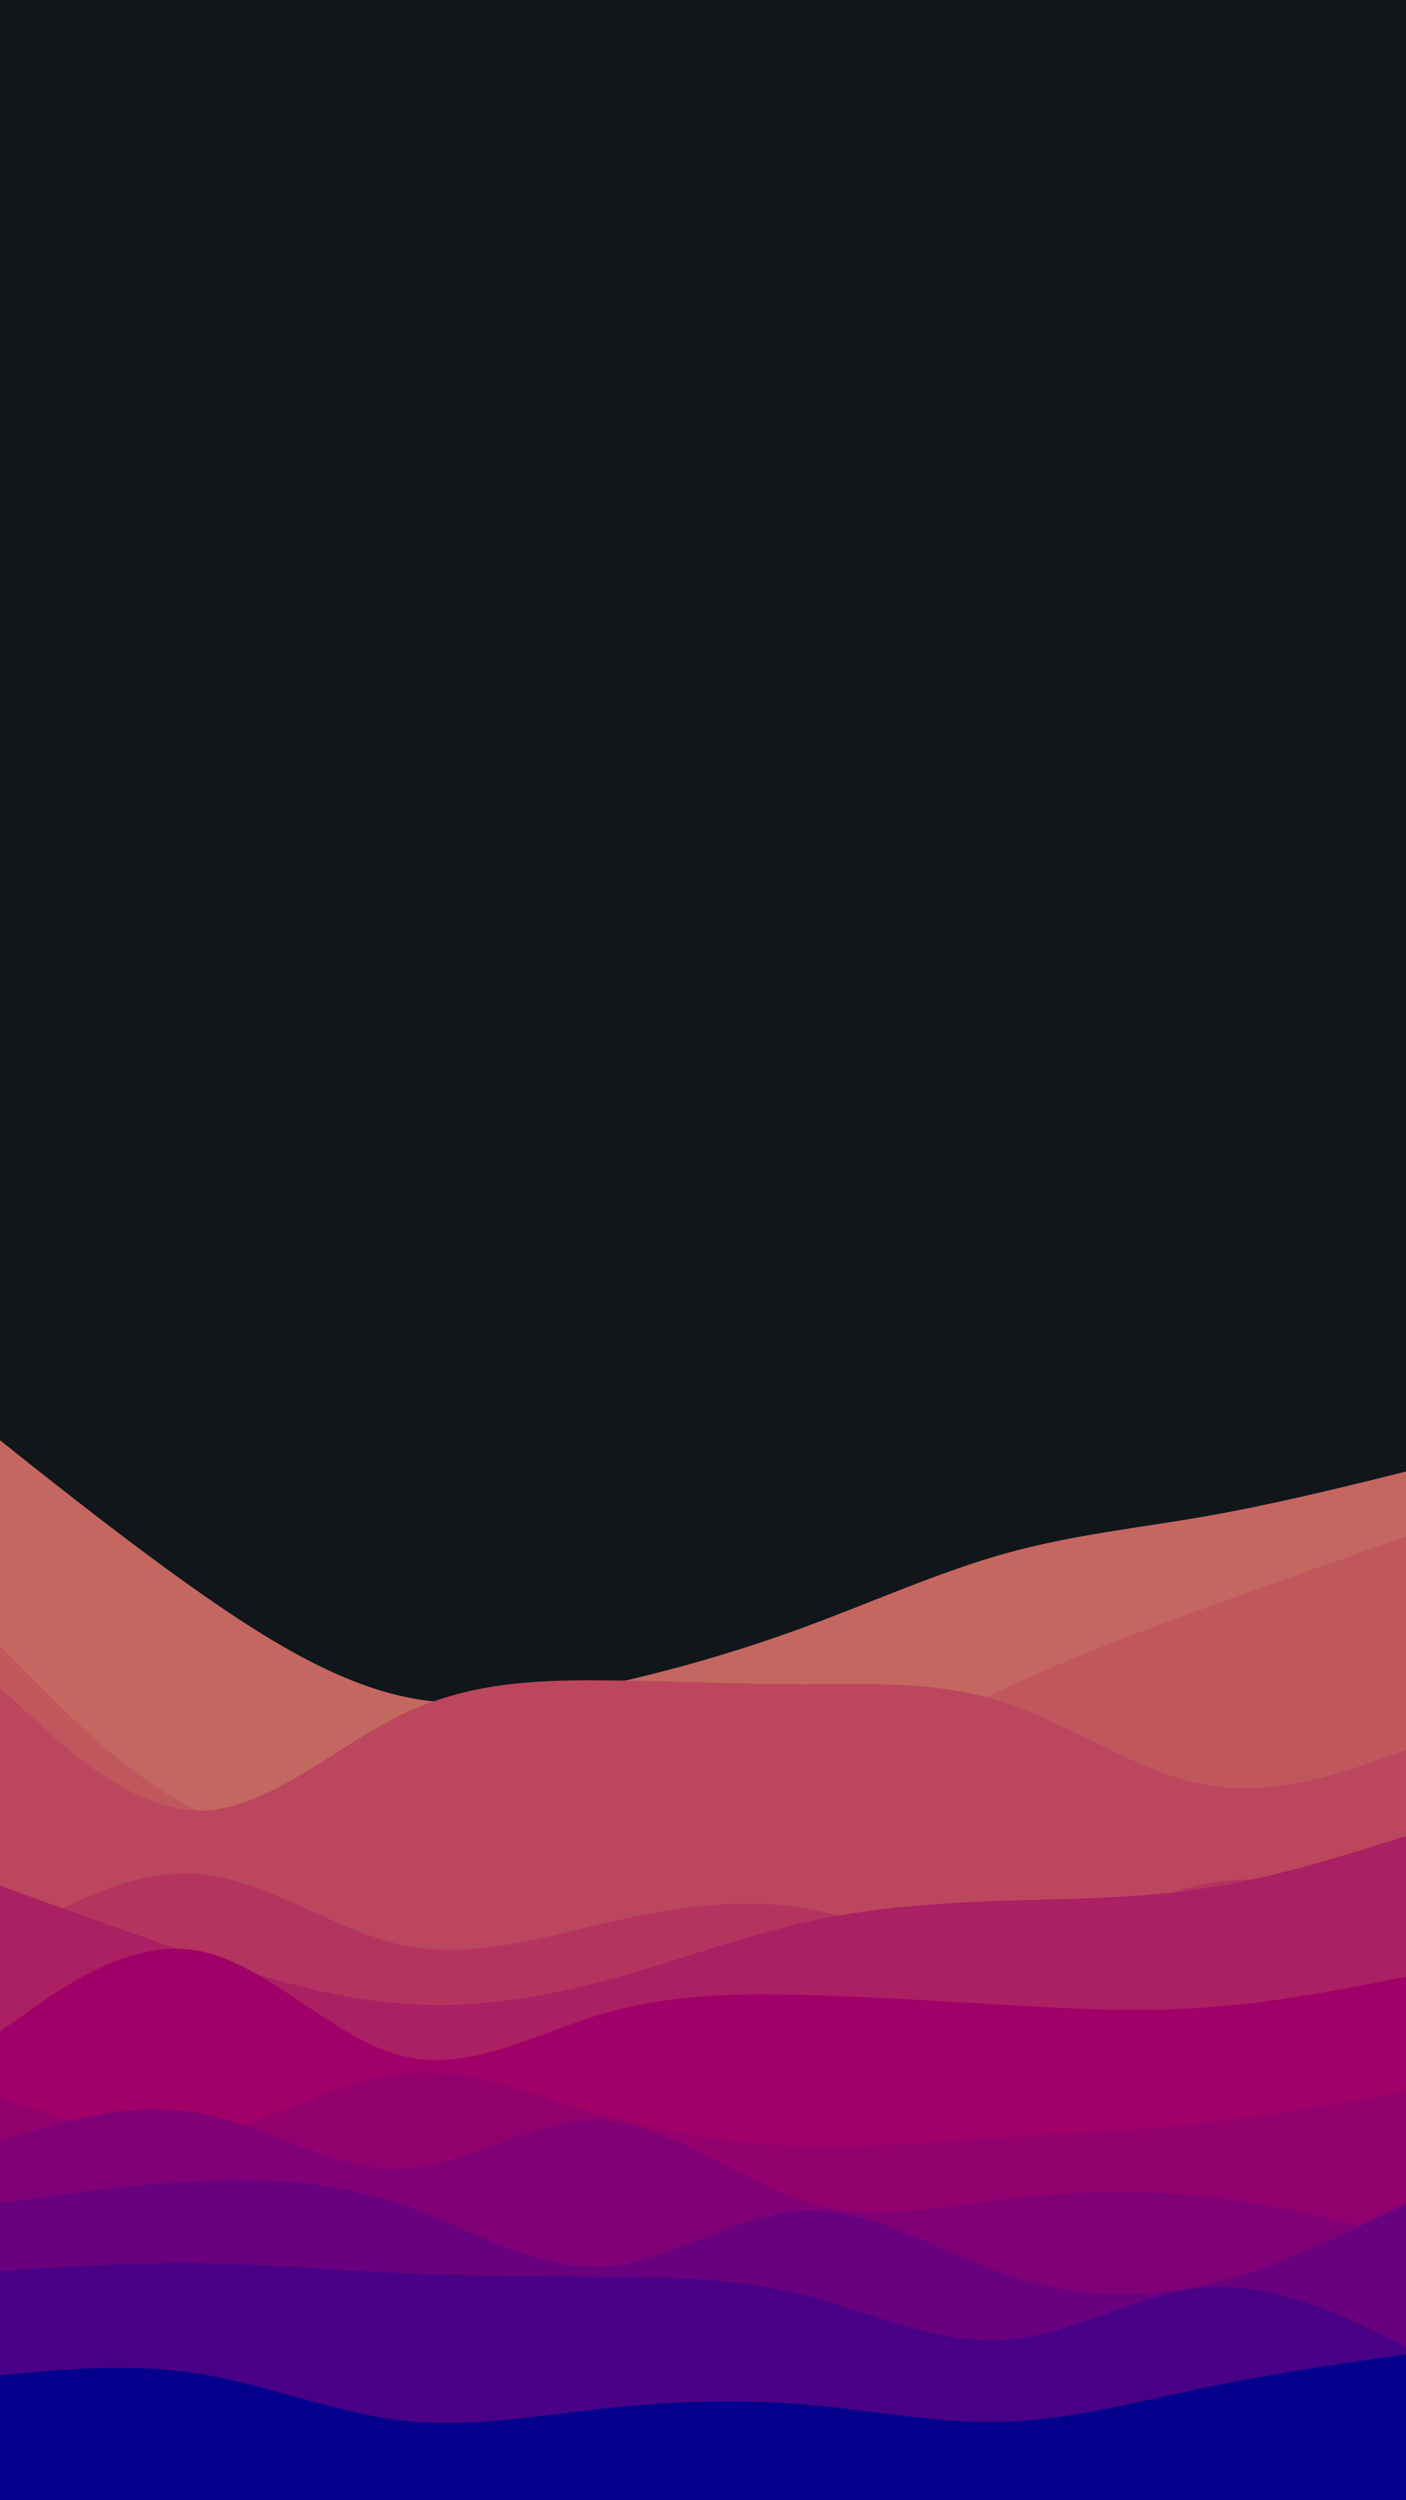 <svg id="visual" viewBox="0 0 540 960" width="540" height="960" xmlns="http://www.w3.org/2000/svg" xmlns:xlink="http://www.w3.org/1999/xlink" version="1.1"><rect x="0" y="0" width="540" height="960" fill="#10161a"></rect><path d="M0 553L12.8 563.2C25.7 573.3 51.3 593.7 77 611.7C102.7 629.7 128.3 645.3 154 651.2C179.7 657 205.3 653 231.2 647.3C257 641.7 283 634.3 308.8 624.8C334.7 615.3 360.3 603.7 386 596.5C411.7 589.3 437.3 586.7 463 582.2C488.7 577.7 514.3 571.3 527.2 568.2L540 565L540 961L527.2 961C514.3 961 488.7 961 463 961C437.3 961 411.7 961 386 961C360.3 961 334.7 961 308.8 961C283 961 257 961 231.2 961C205.3 961 179.7 961 154 961C128.3 961 102.7 961 77 961C51.3 961 25.7 961 12.8 961L0 961Z" fill="#c46760"></path><path d="M0 632L12.8 645C25.7 658 51.3 684 77 695.7C102.7 707.3 128.3 704.7 154 694.2C179.7 683.7 205.3 665.3 231.2 663C257 660.7 283 674.3 308.8 674.2C334.7 674 360.3 660 386 648.2C411.7 636.3 437.3 626.7 463 617.3C488.7 608 514.3 599 527.2 594.5L540 590L540 961L527.2 961C514.3 961 488.7 961 463 961C437.3 961 411.7 961 386 961C360.3 961 334.7 961 308.8 961C283 961 257 961 231.2 961C205.3 961 179.7 961 154 961C128.3 961 102.7 961 77 961C51.3 961 25.7 961 12.8 961L0 961Z" fill="#c0575d"></path><path d="M0 648L12.8 659.8C25.7 671.7 51.3 695.3 77 695.2C102.7 695 128.3 671 154 658.5C179.7 646 205.3 645 231.2 645.2C257 645.3 283 646.7 308.8 646.7C334.7 646.7 360.3 645.3 386 653.8C411.7 662.3 437.3 680.7 463 685.3C488.7 690 514.3 681 527.2 676.5L540 672L540 961L527.2 961C514.3 961 488.7 961 463 961C437.3 961 411.7 961 386 961C360.3 961 334.7 961 308.8 961C283 961 257 961 231.2 961C205.3 961 179.7 961 154 961C128.3 961 102.7 961 77 961C51.3 961 25.7 961 12.8 961L0 961Z" fill="#bb465d"></path><path d="M0 746L12.8 738.8C25.7 731.7 51.3 717.3 77 719.7C102.7 722 128.3 741 154 746.7C179.7 752.3 205.3 744.7 231.2 738.7C257 732.7 283 728.3 308.8 732.7C334.7 737 360.3 750 386 747.8C411.7 745.7 437.3 728.3 463 723.3C488.7 718.3 514.3 725.7 527.2 729.3L540 733L540 961L527.2 961C514.3 961 488.7 961 463 961C437.3 961 411.7 961 386 961C360.3 961 334.7 961 308.8 961C283 961 257 961 231.2 961C205.3 961 179.7 961 154 961C128.3 961 102.7 961 77 961C51.3 961 25.7 961 12.8 961L0 961Z" fill="#b4345f"></path><path d="M0 724L12.8 728.7C25.7 733.3 51.3 742.7 77 751.2C102.7 759.7 128.3 767.3 154 769.3C179.7 771.3 205.3 767.7 231.2 760.8C257 754 283 744 308.8 738.2C334.7 732.3 360.3 730.7 386 729.8C411.7 729 437.3 729 463 725C488.7 721 514.3 713 527.2 709L540 705L540 961L527.2 961C514.3 961 488.7 961 463 961C437.3 961 411.7 961 386 961C360.3 961 334.7 961 308.8 961C283 961 257 961 231.2 961C205.3 961 179.7 961 154 961C128.3 961 102.7 961 77 961C51.3 961 25.7 961 12.8 961L0 961Z" fill="#ab1f63"></path><path d="M0 780L12.8 771C25.7 762 51.3 744 77 749.2C102.7 754.3 128.3 782.7 154 789.3C179.7 796 205.3 781 231.2 773.3C257 765.7 283 765.3 308.8 766C334.7 766.7 360.3 768.3 386 769.8C411.7 771.3 437.3 772.7 463 770.8C488.7 769 514.3 764 527.2 761.5L540 759L540 961L527.2 961C514.3 961 488.7 961 463 961C437.3 961 411.7 961 386 961C360.3 961 334.7 961 308.8 961C283 961 257 961 231.2 961C205.3 961 179.7 961 154 961C128.3 961 102.7 961 77 961C51.3 961 25.7 961 12.8 961L0 961Z" fill="#a00068"></path><path d="M0 805L12.8 809.7C25.7 814.3 51.3 823.7 77 819.8C102.7 816 128.3 799 154 796.2C179.7 793.3 205.3 804.7 231.2 812.2C257 819.7 283 823.3 308.8 824C334.7 824.7 360.3 822.3 386 820.7C411.7 819 437.3 818 463 815.2C488.7 812.3 514.3 807.7 527.2 805.3L540 803L540 961L527.2 961C514.3 961 488.7 961 463 961C437.3 961 411.7 961 386 961C360.3 961 334.7 961 308.8 961C283 961 257 961 231.2 961C205.3 961 179.7 961 154 961C128.3 961 102.7 961 77 961C51.3 961 25.7 961 12.8 961L0 961Z" fill="#92006e"></path><path d="M0 822L12.8 818.2C25.7 814.3 51.3 806.7 77 811.5C102.7 816.3 128.3 833.7 154 832.8C179.7 832 205.3 813 231.2 814.3C257 815.7 283 837.3 308.8 845.3C334.7 853.3 360.3 847.7 386 844.5C411.7 841.3 437.3 840.7 463 843.5C488.7 846.3 514.3 852.7 527.2 855.8L540 859L540 961L527.2 961C514.3 961 488.7 961 463 961C437.3 961 411.7 961 386 961C360.3 961 334.7 961 308.8 961C283 961 257 961 231.2 961C205.3 961 179.7 961 154 961C128.3 961 102.7 961 77 961C51.3 961 25.7 961 12.8 961L0 961Z" fill="#800076"></path><path d="M0 846L12.8 844.2C25.7 842.3 51.3 838.7 77 837.5C102.7 836.3 128.3 837.7 154 846.5C179.7 855.3 205.3 871.7 231.2 870.3C257 869 283 850 308.8 848.8C334.7 847.7 360.3 864.3 386 873.2C411.7 882 437.3 883 463 877.2C488.7 871.3 514.3 858.7 527.2 852.3L540 846L540 961L527.2 961C514.3 961 488.7 961 463 961C437.3 961 411.7 961 386 961C360.3 961 334.7 961 308.8 961C283 961 257 961 231.2 961C205.3 961 179.7 961 154 961C128.3 961 102.7 961 77 961C51.3 961 25.7 961 12.8 961L0 961Z" fill="#69007e"></path><path d="M0 872L12.8 871.2C25.7 870.3 51.3 868.7 77 869C102.7 869.3 128.3 871.7 154 872.8C179.7 874 205.3 874 231.2 874.2C257 874.3 283 874.7 308.8 881.2C334.7 887.7 360.3 900.3 386 898.5C411.7 896.7 437.3 880.3 463 878.3C488.7 876.3 514.3 888.7 527.2 894.8L540 901L540 961L527.2 961C514.3 961 488.7 961 463 961C437.3 961 411.7 961 386 961C360.3 961 334.7 961 308.8 961C283 961 257 961 231.2 961C205.3 961 179.7 961 154 961C128.3 961 102.7 961 77 961C51.3 961 25.7 961 12.8 961L0 961Z" fill="#4a0086"></path><path d="M0 912L12.8 910.8C25.7 909.7 51.3 907.3 77 911.5C102.7 915.7 128.3 926.3 154 929.3C179.7 932.3 205.3 927.7 231.2 924.8C257 922 283 921 308.8 923.2C334.7 925.3 360.3 930.7 386 929.8C411.7 929 437.3 922 463 916.7C488.7 911.3 514.3 907.7 527.2 905.8L540 904L540 961L527.2 961C514.3 961 488.7 961 463 961C437.3 961 411.7 961 386 961C360.3 961 334.7 961 308.8 961C283 961 257 961 231.2 961C205.3 961 179.7 961 154 961C128.3 961 102.7 961 77 961C51.3 961 25.7 961 12.8 961L0 961Z" fill="#04008d"></path></svg>